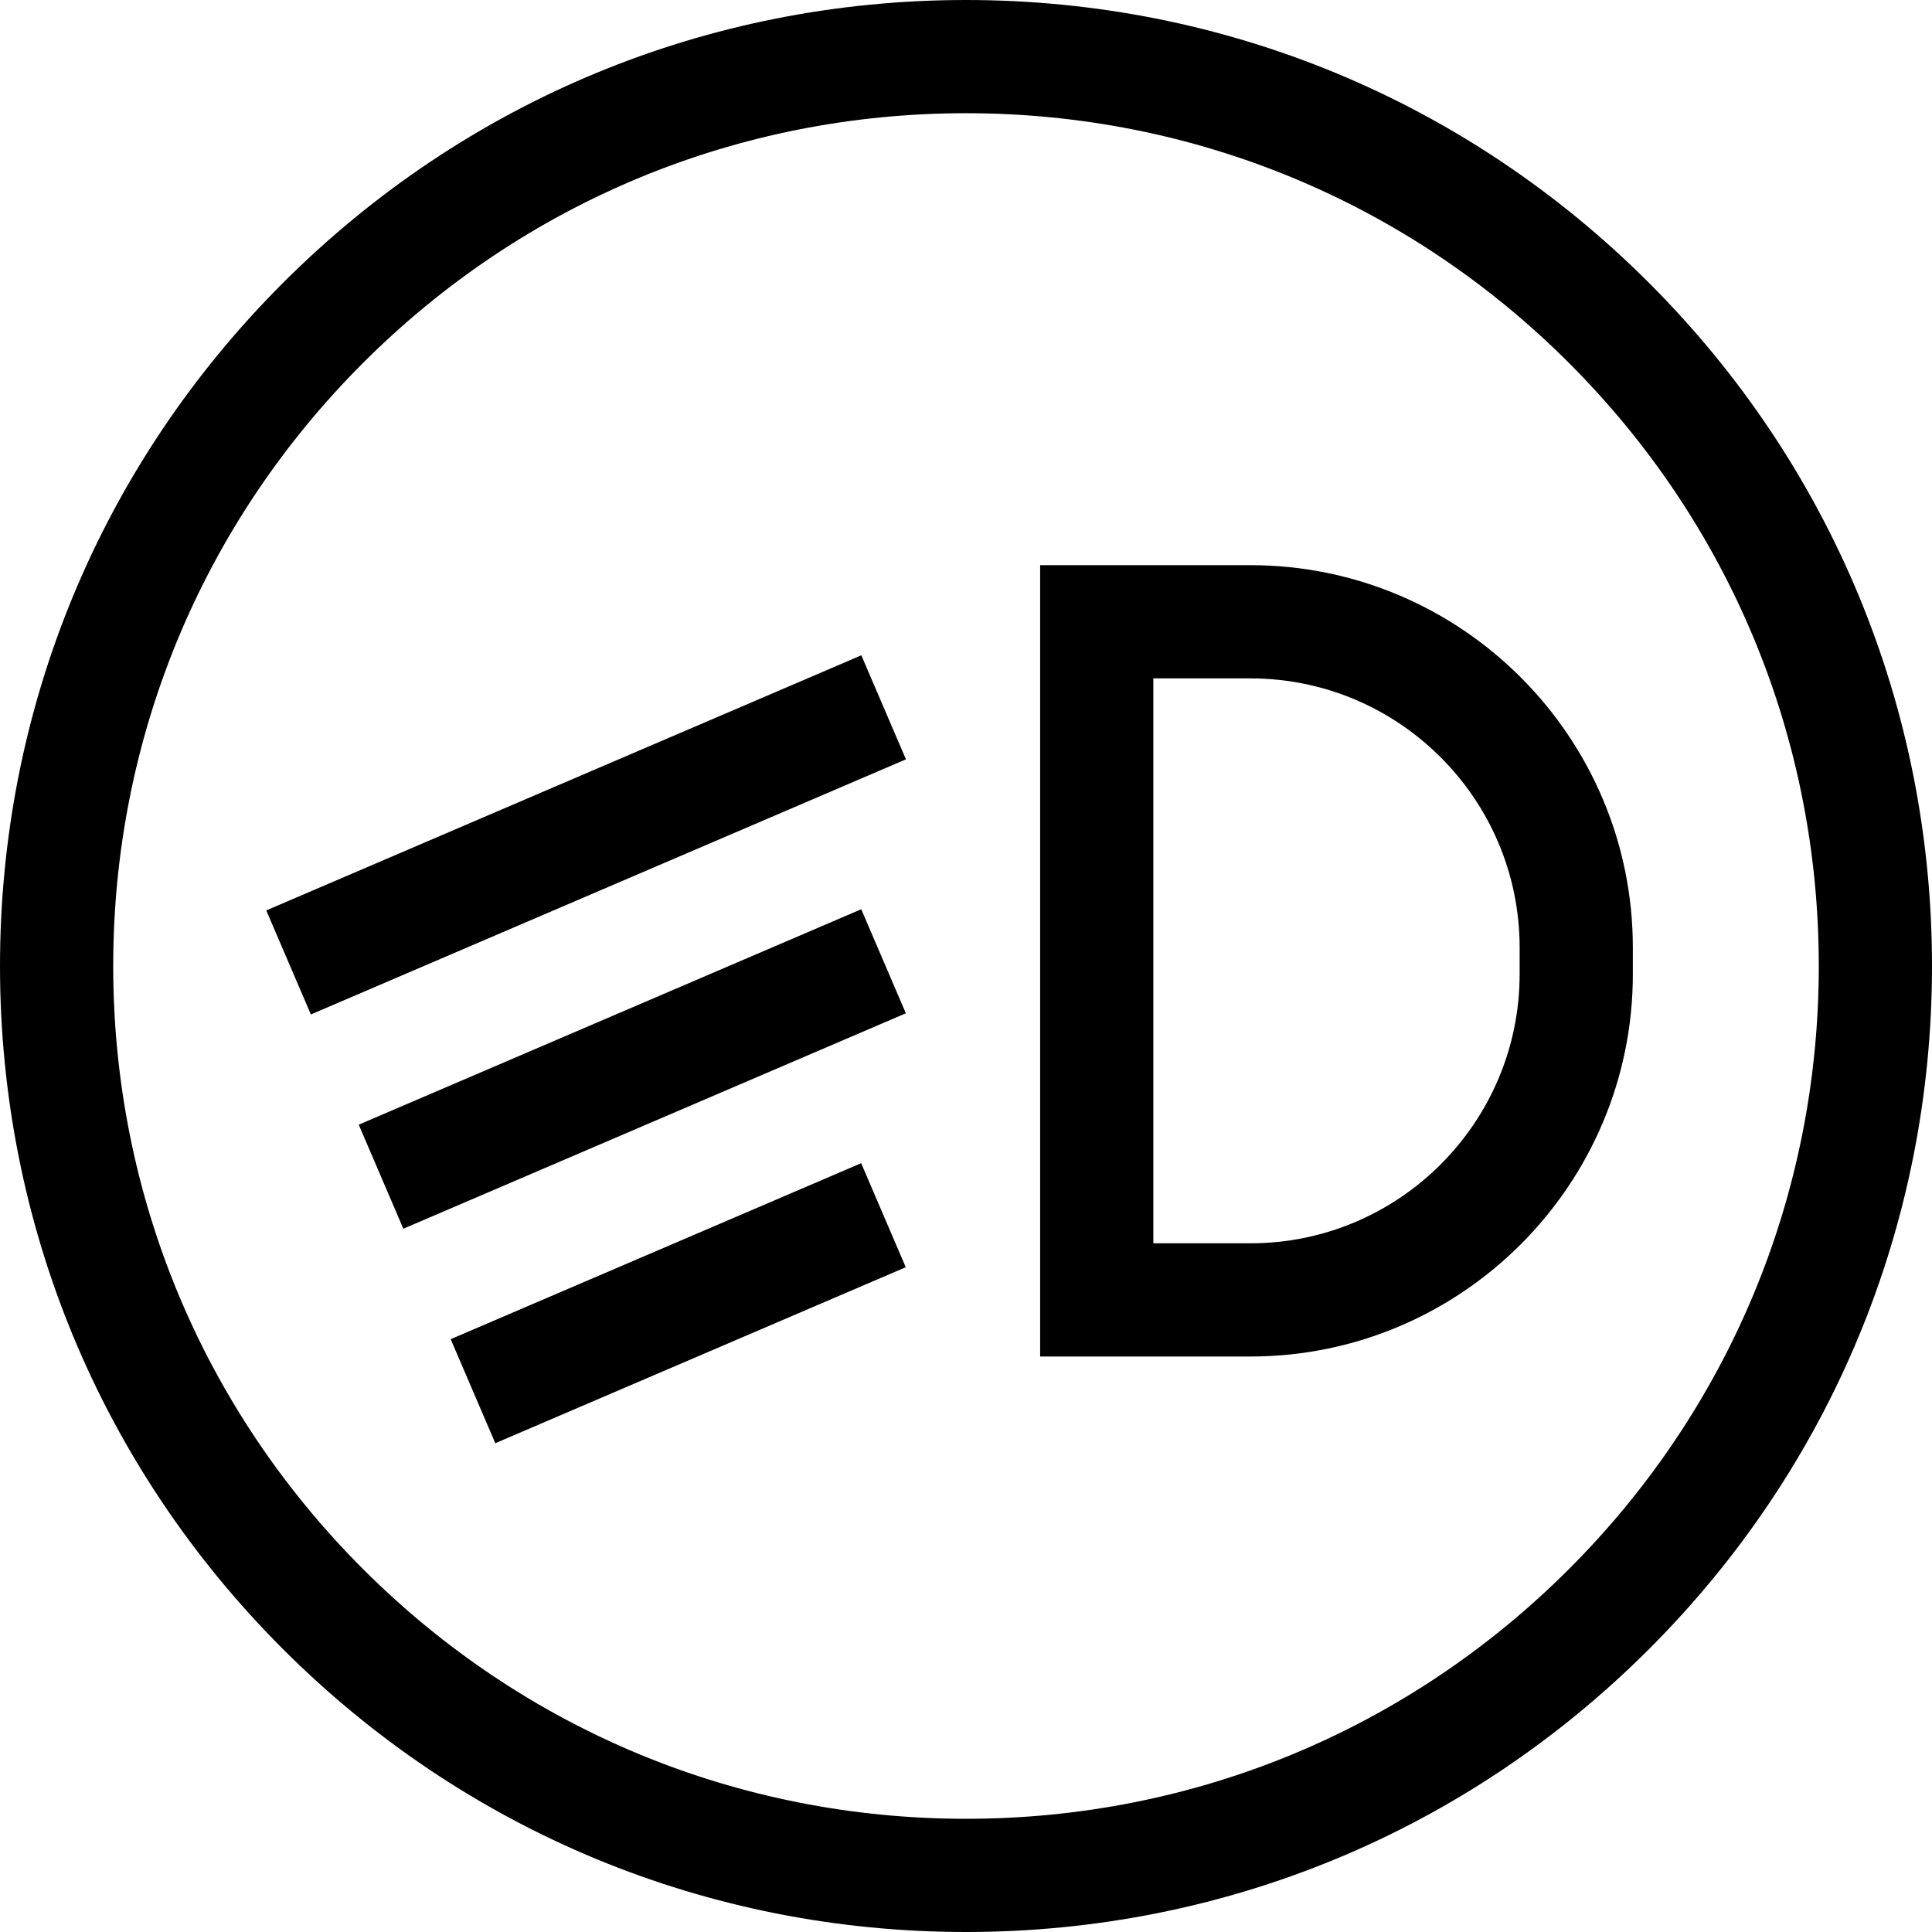 <svg id="Layer_1" enable-background="new 0 0 511.976 511.976" height="512" viewBox="0 0 511.976 511.976" width="512" xmlns="http://www.w3.org/2000/svg"><g><g><path d="m255.988 511.976c-68.377 0-132.661-26.627-181.011-74.977s-74.977-112.634-74.977-181.011c0-68.376 26.627-132.661 74.977-181.011s112.634-74.977 181.011-74.977 132.661 26.627 181.011 74.977 74.977 112.634 74.977 181.011-26.627 132.661-74.977 181.011-112.634 74.977-181.011 74.977zm0-481.976c-60.363 0-117.114 23.507-159.798 66.19s-66.19 99.435-66.19 159.798c0 60.364 23.507 117.114 66.19 159.797 42.684 42.684 99.434 66.19 159.797 66.19s117.114-23.507 159.797-66.19c42.684-42.683 66.19-99.434 66.19-159.797s-23.507-117.114-66.19-159.797-99.433-66.191-159.796-66.191z"/></g><g><path d="m331.363 359.472h-55.73v-209.701h55.73c55.878 0 101.338 45.46 101.338 101.339v7.023c.001 55.878-45.459 101.339-101.338 101.339zm-25.73-30h25.73c39.336 0 71.338-32.002 71.338-71.339v-7.023c0-39.336-32.002-71.339-71.338-71.339h-25.73z"/></g><g><path d="m69.601 206.165h171.591v30h-171.591z" transform="matrix(.919 -.394 .394 .919 -74.631 79.216)"/></g><g><path d="m95.21 268.194h144.9v30h-144.9z" transform="matrix(.919 -.394 .394 .919 -98.101 89.081)"/></g><g><path d="m120.674 330.254h118.361v30h-118.361z" transform="matrix(.919 -.394 .394 .919 -121.588 98.921)"/></g></g></svg>